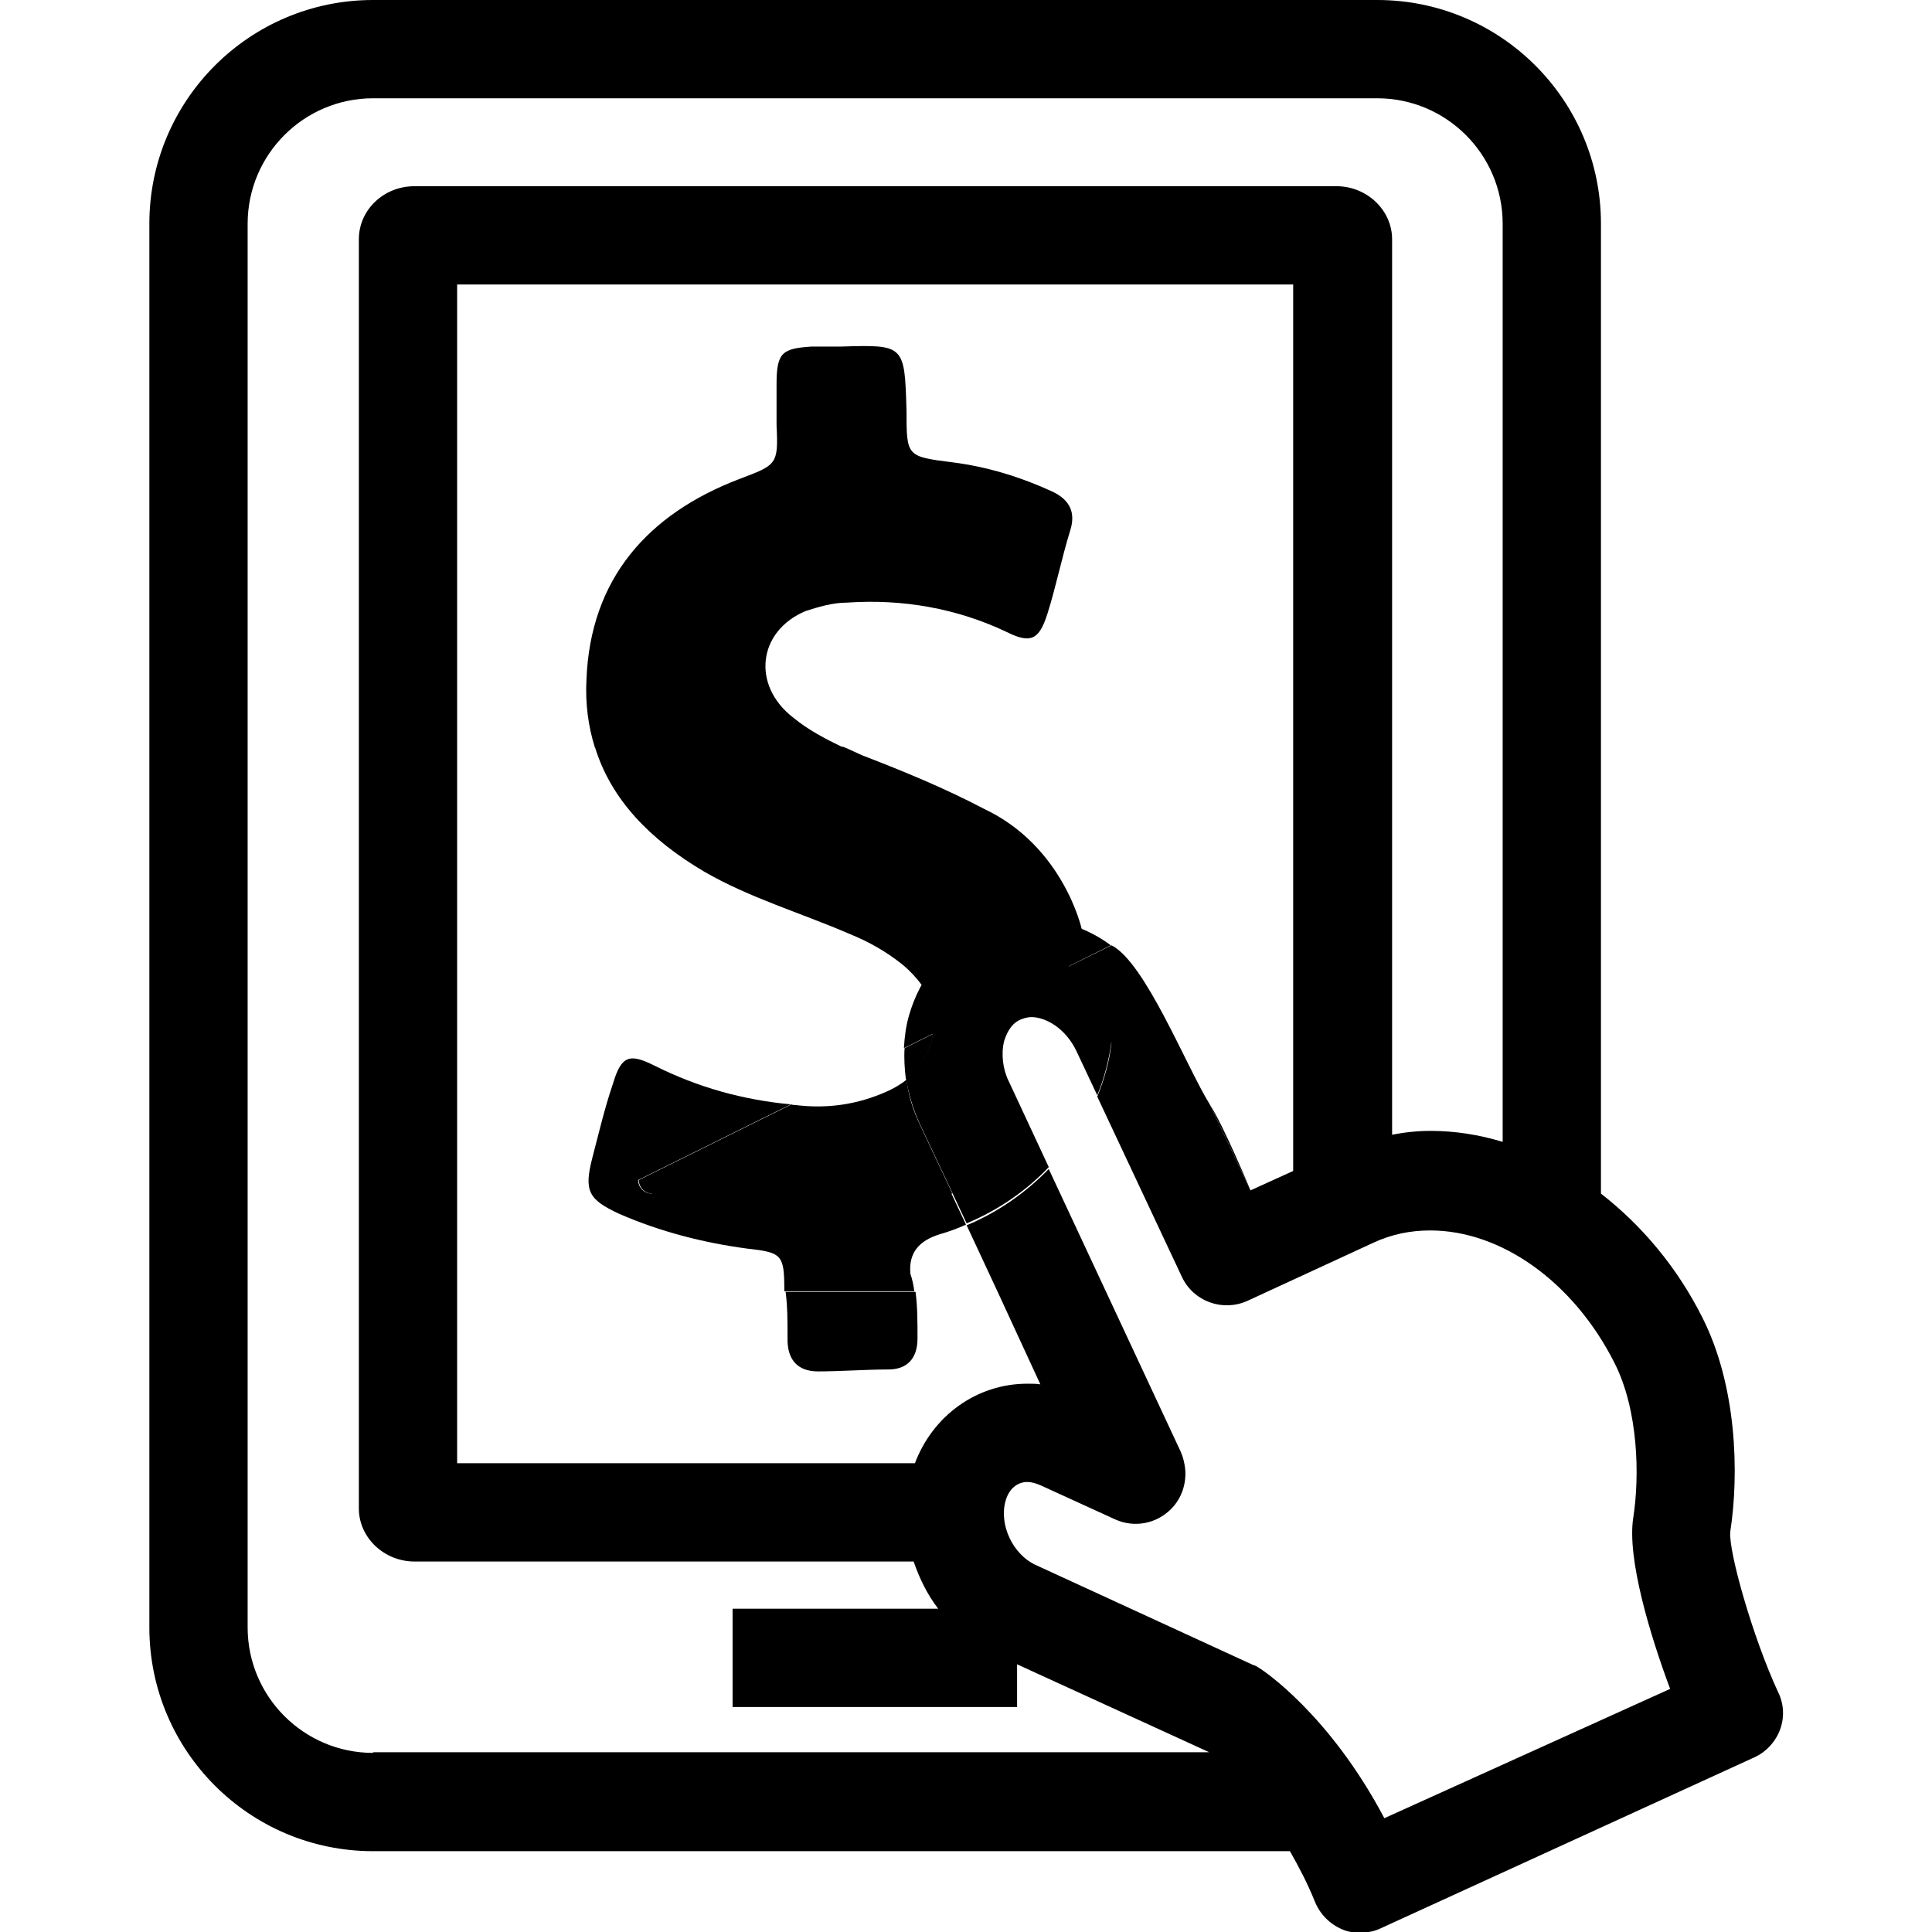 <?xml version="1.0" encoding="utf-8"?>
<!-- Generator: Adobe Illustrator 25.2.3, SVG Export Plug-In . SVG Version: 6.00 Build 0)  -->
<svg version="1.1" id="Layer_1" xmlns="http://www.w3.org/2000/svg" xmlns:xlink="http://www.w3.org/1999/xlink" x="0px" y="0px"
	 viewBox="0 0 298.8 298.8" style="enable-background:new 0 0 298.8 298.8;" xml:space="preserve">
<style type="text/css">
	.st0{fill:none;}
</style>
<path class="st0" d="M157.4,257.5v6.6h-44v-15.2h31.8c-1.7-2.2-3-4.7-3.8-7.3H64.1c-4.8,0-8.6-3.7-8.6-8.2V37c0-4.5,3.9-8.2,8.6-8.2
	h142.5c4.8,0,8.6,3.7,8.6,8.2v138.5c2-0.3,4-0.6,6-0.6c3.7,0,7.5,0.6,11.1,1.7v-142c0-10.7-8.7-19.4-19.4-19.4H57.7
	c-10.7,0-19.4,8.7-19.4,19.4v217.1c0,10.7,8.7,19.4,19.4,19.4H187c-0.1,0-0.1-0.1-0.2-0.1L157.4,257.5z"/>
<path class="st0" d="M139.9,162.1l-41.1,20.4c0,1.1,0.9,2.1,2.1,2.1h46.4l-5-10.6C140.5,170.2,139.7,166.1,139.9,162.1z"/>
<path class="st0" d="M193.4,184.1l6.6-3V44H70.7v182.3h70.9c2.8-7.4,9.6-12.3,17.4-12.3c0.7,0,1.3,0,2,0.1l-6.6-14.3h-53.5
	c-9.5,0-17.3-7.8-17.3-17.3v-67l103.6,0v55.2L193.4,184.1z"/>
<path class="st0" d="M252.6,234.5c1-6.5,0.8-16.6-2.9-23.9c-6.3-12.4-17.4-20.5-28.5-20.5c-3.1,0-6.1,0.7-8.8,1.9l-19.5,9
	c-3.8,1.7-8.3,0.1-10.1-3.7l-16.3-34.7c-1.7-3.7-4.8-5.3-7-5.3c-0.6,0-1.2,0.1-1.7,0.4c-1.6,0.7-2.3,2.4-2.5,3.3
	c-0.6,2-0.3,4.4,0.7,6.5l26.6,57c0.4,0.9,0.6,1.8,0.7,2.7c0.3,2.3-0.5,4.6-2.2,6.2c-2.2,2.3-5.7,2.9-8.6,1.6l-11.6-5.3
	c-0.7-0.3-1.4-0.5-2-0.5c-1.6,0-2.9,1.1-3.4,3c-1,3.6,1.1,8.2,4.6,9.8l33.7,15.4c0.3,0.2,0.7,0.3,1,0.5c0.5,0.3,10.8,7.2,19.3,23.2
	l44.2-20.2C255.2,252.8,251.6,240.9,252.6,234.5z"/>
<path d="M159.6,142.1c-2.9,0-5.6,0.6-8.2,1.8c-5.2,2.4-9.1,7.2-10.8,13.1c-0.5,1.7-0.7,3.4-0.8,5.1l32-15.9
	C168.3,143.6,164,142.1,159.6,142.1z"/>
<path class="st0" d="M130.4,115.5c1,0.4,1.9,0.9,2.9,1.3c6.4,2.5,12.8,5.1,18.9,8.3c0.6,1.6,1.3,2.8,1.9,4.5l7.1,12.7
	c3.8,0.3,7.5,1.7,10.8,4c5.2,2.5,11.6,18.8,15.2,24.6v-55.2L130.4,115.5z"/>
<path class="st0" d="M140.9,197.1c0.3,0.9,0.4,1.8,0.6,2.7h12.8l-4.8-10.3c-1.3,0.6-2.7,1.1-4.1,1.5
	C142.2,192,140.6,193.9,140.9,197.1z"/>
<path class="st0" d="M140.7,157c0.5-1.7,1.1-3.2,1.9-4.7c-0.8-1.2-1.7-2.2-3-3.2c-2.5-1.9-5.1-3.5-8.3-4.8
	c-7.4-3.2-15.4-5.4-22.4-9.6c-8.3-4.8-14.4-11-16.9-19.3l-8.4,0v67c0,9.5,7.8,17.3,17.3,17.3h20.6c0-0.1,0-0.2,0-0.2
	c0-5.4-0.3-5.8-5.8-6.4c-6.7-1-13.4-2.6-19.8-5.4c-4.8-2.2-5.4-3.5-4.1-8.6c1-3.8,1.9-7.7,3.2-11.5c1.2-4.5,2.5-4.8,6.4-2.8
	c6.8,3.4,13.7,5.3,21.1,6l17.5-8.7C140,160.4,140.2,158.7,140.7,157z"/>
<path d="M108.9,134.8c7.1,4.1,15,6.4,22.4,9.6c3.2,1.3,5.8,2.8,8.3,4.8c1.2,1,2.2,2.1,3,3.2c2-3.7,5.1-6.6,8.8-8.4
	c2.6-1.2,5.3-1.8,8.2-1.8c0.5,0,7.2,1.5,7.7,1.5c0,0-2.8-12.8-15.1-18.6c-6.1-3.2-12.4-5.8-18.9-8.3c-0.9-0.4-1.9-0.9-2.9-1.3
	l-38.4,0C94.5,123.7,100.6,129.9,108.9,134.8z"/>
<path d="M100.8,184.6c-1.1,0-2.1-0.9-2.1-2.1l23.6-11.7c-7.4-0.7-14.3-2.6-21.1-6c-3.8-1.9-5.1-1.6-6.4,2.8
	c-1.3,3.8-2.2,7.7-3.2,11.5c-1.3,5.1-0.6,6.4,4.1,8.6c6.4,2.8,13.1,4.5,19.8,5.4c5.4,0.6,5.8,0.9,5.8,6.4c0,0.1,0,0.2,0,0.2h20.1
	c-0.1-0.9-0.3-1.8-0.6-2.7c-0.3-3.2,1.3-5.1,4.5-6.1c1.4-0.4,2.8-0.9,4.1-1.5l-2.3-4.9H100.8z"/>
<path class="st0" d="M139.9,162.1l-17.5,8.7c0.2,0,0.4,0,0.6,0.1c4.8,0.6,9.6,0,14.4-2.2c1-0.5,1.9-1,2.8-1.7
	C139.9,165.3,139.8,163.7,139.9,162.1z"/>
<path d="M123,170.9c-0.2,0-0.4,0-0.6-0.1l-23.6,11.7c0,1.1,0.9,2.1,2.1,2.1h46.4l-5-10.6c-1.1-2.3-1.8-4.6-2.1-7
	c-0.8,0.6-1.7,1.2-2.8,1.7C132.6,170.9,127.8,171.5,123,170.9z"/>
<path class="st0" d="M141.8,207c0,3.2-1.6,4.8-4.5,4.8c-3.5,0-7.4,0.3-10.9,0.3c-3.2,0-4.8-1.9-4.8-5.1c0-2.5,0-4.9-0.3-7.1h-20.6
	c-9.5,0-17.3-7.8-17.3-17.3v-67l8.4,0c-1-3.2-1.4-6.6-1.3-10.5c0.6-15.7,9.6-25.6,23.6-31c5.8-2.2,6.1-2.2,5.8-8.3
	c0-2.2,0-4.1,0-6.4c0-4.8,1-5.4,5.4-5.8c1.6,0,2.8,0,4.5,0c9.9-0.3,9.9-0.3,10.2,9.9c0,7.1,0,7.1,7.1,8c5.4,0.6,10.6,2.2,15.4,4.5
	c2.8,1.3,3.8,3.2,2.8,6.1c-1.3,4.2-2.2,8.7-3.5,12.8c-1.2,4.1-2.5,4.8-6.4,2.8c-7.7-3.5-16-5.1-24.6-4.5c-2.2,0-4.5,0.7-6.4,1.3
	c-7.4,3.2-8.4,11.5-1.9,16.5c2.3,1.9,5,3.2,7.6,4.4l56.8,0v55.2c2.2,3.5,6.3,13.3,6.3,13.3l6.6-3V44H70.7v182.3h70.9
	c2.8-7.4,9.6-12.3,17.4-12.3c0.7,0,1.3,0,2,0.1l-6.6-14.3h-12.8C141.8,202.1,141.8,204.5,141.8,207z"/>
<path d="M126.5,212.1c3.5,0,7.4-0.3,10.9-0.3c2.8,0,4.5-1.6,4.5-4.8c0-2.5,0-4.9-0.3-7.2h-20.1c0.3,2.2,0.3,4.6,0.3,7.1
	C121.7,210.2,123.3,212.1,126.5,212.1z"/>
<path d="M122.7,111c-6.5-5-5.5-13.4,1.9-16.5c1.9-0.6,4.1-1.3,6.4-1.3c8.6-0.6,17,0.9,24.6,4.5c3.8,1.9,5.1,1.3,6.4-2.8
	c1.3-4.1,2.2-8.6,3.5-12.8c0.9-2.8,0-4.8-2.8-6.1c-4.8-2.2-9.9-3.8-15.4-4.5c-7.1-0.9-7.1-0.9-7.1-8c-0.3-10.2-0.3-10.2-10.2-9.9
	c-1.6,0-2.8,0-4.5,0c-4.5,0.3-5.4,0.9-5.4,5.8c0,2.2,0,4.1,0,6.4c0.3,6.1,0,6.1-5.8,8.3c-14.1,5.4-23,15.4-23.6,31
	c-0.2,3.8,0.3,7.3,1.3,10.5l38.4,0C127.7,114.3,125,112.9,122.7,111z"/>
<path class="st0" d="M162.3,144.3c1,1.8,2,3.5,2.9,5.2l6.7-3.3c-3.2-2.3-6.9-3.7-10.8-4L162.3,144.3z"/>
<path class="st0" d="M142.6,152.3c-0.8,1.5-1.5,3-1.9,4.7c-0.5,1.7-0.7,3.4-0.8,5.1l4.4-2.2C144.7,157.4,144.1,154.7,142.6,152.3z"
	/>
<path d="M161.2,142.2c-0.5,0-1.1-0.1-1.6-0.1c-2.9,0-5.6,0.6-8.2,1.8c-3.7,1.7-6.8,4.7-8.8,8.4c1.6,2.4,2.1,5,1.7,7.6l20.9-10.4
	c-1-1.7-1.9-3.4-2.9-5.2L161.2,142.2z"/>
<path class="st0" d="M252.6,234.5c1-6.5,0.8-16.6-2.9-23.9c-6.3-12.4-17.4-20.5-28.5-20.5c-3.1,0-6.1,0.7-8.8,1.9l-19.5,9
	c-3.8,1.7-8.3,0.1-10.1-3.7l-13.1-27.9c-1.3,3-3,6-5.2,8.7c-0.7,0.9-1.5,1.8-2.3,2.6l20.4,43.7c0.4,0.9,0.6,1.8,0.7,2.7
	c0.3,2.3-0.5,4.6-2.2,6.2c-2.2,2.3-5.7,2.9-8.6,1.6l-11.6-5.3c-0.7-0.3-1.4-0.5-2-0.5c-1.6,0-2.9,1.1-3.4,3c-1,3.6,1.1,8.2,4.6,9.8
	l33.7,15.4c0.3,0.2,0.7,0.3,1,0.5c0.5,0.3,10.8,7.2,19.3,23.2l44.2-20.2C255.2,252.8,251.6,240.9,252.6,234.5z"/>
<path class="st0" d="M157.4,257.5v6.6h-44v-15.2h31.8c-1.7-2.2-3-4.7-3.8-7.3H64.1c-4.8,0-8.6-3.7-8.6-8.2V37c0-4.5,3.9-8.2,8.6-8.2
	h142.5c4.8,0,8.6,3.7,8.6,8.2v138.5c2-0.3,4-0.6,6-0.6c3.7,0,7.5,0.6,11.1,1.7v-142c0-10.7-8.7-19.4-19.4-19.4H57.7
	c-10.7,0-19.4,8.7-19.4,19.4v217.1c0,10.7,8.7,19.4,19.4,19.4H187c-0.1,0-0.1-0.1-0.2-0.1L157.4,257.5z"/>
<path d="M275,261.7c-3.9-8.4-7.7-21.8-7.4-24.8c1.4-9.1,1-22.6-4.3-33.1c-3.9-7.8-9.4-14.3-15.7-19.2V34.6C247.6,15.5,232.1,0,213,0
	H57.7C38.6,0,23.1,15.5,23.1,34.6v217.1c0,19.1,15.5,34.6,34.6,34.6h141.8c1.3,2.3,2.7,4.9,3.9,7.9c0.8,1.9,2.3,3.4,4.2,4.2
	c0.9,0.4,1.8,0.5,2.8,0.5c1.1,0,2.2-0.2,3.2-0.7l57.7-26.4c1.8-0.8,3.3-2.4,4-4.3C276,265.6,275.9,263.5,275,261.7z M57.7,271.1
	c-10.7,0-19.4-8.7-19.4-19.4V34.6c0-10.7,8.7-19.4,19.4-19.4H213c10.7,0,19.4,8.7,19.4,19.4v142c-3.6-1.1-7.4-1.7-11.1-1.7
	c-2,0-4,0.2-6,0.6V37c0-4.5-3.9-8.2-8.6-8.2H64.1c-4.8,0-8.6,3.7-8.6,8.2v196.3c0,4.5,3.9,8.2,8.6,8.2h77.2c0.9,2.6,2.1,5.1,3.8,7.3
	h-31.8V264h44v-6.6l29.5,13.5c0.1,0,0.1,0.1,0.2,0.1H57.7z M214.1,281.2c-8.5-16.1-18.8-22.9-19.3-23.2c-0.3-0.2-0.6-0.4-1-0.5
	L160.1,242c-3.4-1.6-5.6-6.1-4.6-9.8c0.5-1.9,1.8-3,3.4-3c0.6,0,1.3,0.2,2,0.5l11.6,5.3c2.9,1.3,6.3,0.7,8.6-1.6
	c1.7-1.7,2.4-4,2.2-6.2c-0.1-0.9-0.3-1.8-0.7-2.7l-20.4-43.7c-3.6,3.7-7.9,6.7-12.7,8.7l4.8,10.3l6.6,14.3c-0.6-0.1-1.3-0.1-2-0.1
	c-7.8,0-14.6,4.9-17.4,12.3H70.7V44H200v137.1l-6.6,3l-6.3-13.3c-3.6-5.8-10-22-15.2-24.6l-6.7,3.3c2.2,3.9,4.4,7.8,6.7,11.8
	c-0.3,2.8-1.1,5.6-2.2,8.3l13.1,27.9c1.8,3.8,6.3,5.4,10.1,3.7l19.5-9c2.8-1.3,5.7-1.9,8.8-1.9c11,0,22.2,8,28.5,20.5
	c3.7,7.3,3.9,17.5,2.9,23.9c-1,6.3,2.6,18.2,5.7,26.5L214.1,281.2z"/>
<path d="M140.1,166.9c2.4-1.9,3.8-4.4,4.2-7l-4.4,2.2C139.8,163.7,139.9,165.3,140.1,166.9z"/>
<path d="M155.3,161c0.3-0.9,0.9-2.6,2.5-3.3c0.5-0.2,1.1-0.4,1.7-0.4c2.2,0,5.3,1.7,7,5.3l3.2,6.8c1.1-2.7,1.8-5.4,2.2-8.3
	c-2.2-4-4.4-7.9-6.7-11.8l-20.9,10.4c-0.4,2.7-1.8,5.2-4.2,7c0.4,2.4,1.1,4.8,2.1,7l5,10.6l2.3,4.9c4.8-2,9.2-5,12.7-8.7l-6.2-13.3
	C155.1,165.4,154.8,163,155.3,161z"/>
<path d="M193.4,184.1c0,0-4.1-9.9-6.3-13.3L193.4,184.1z"/>
</svg>

